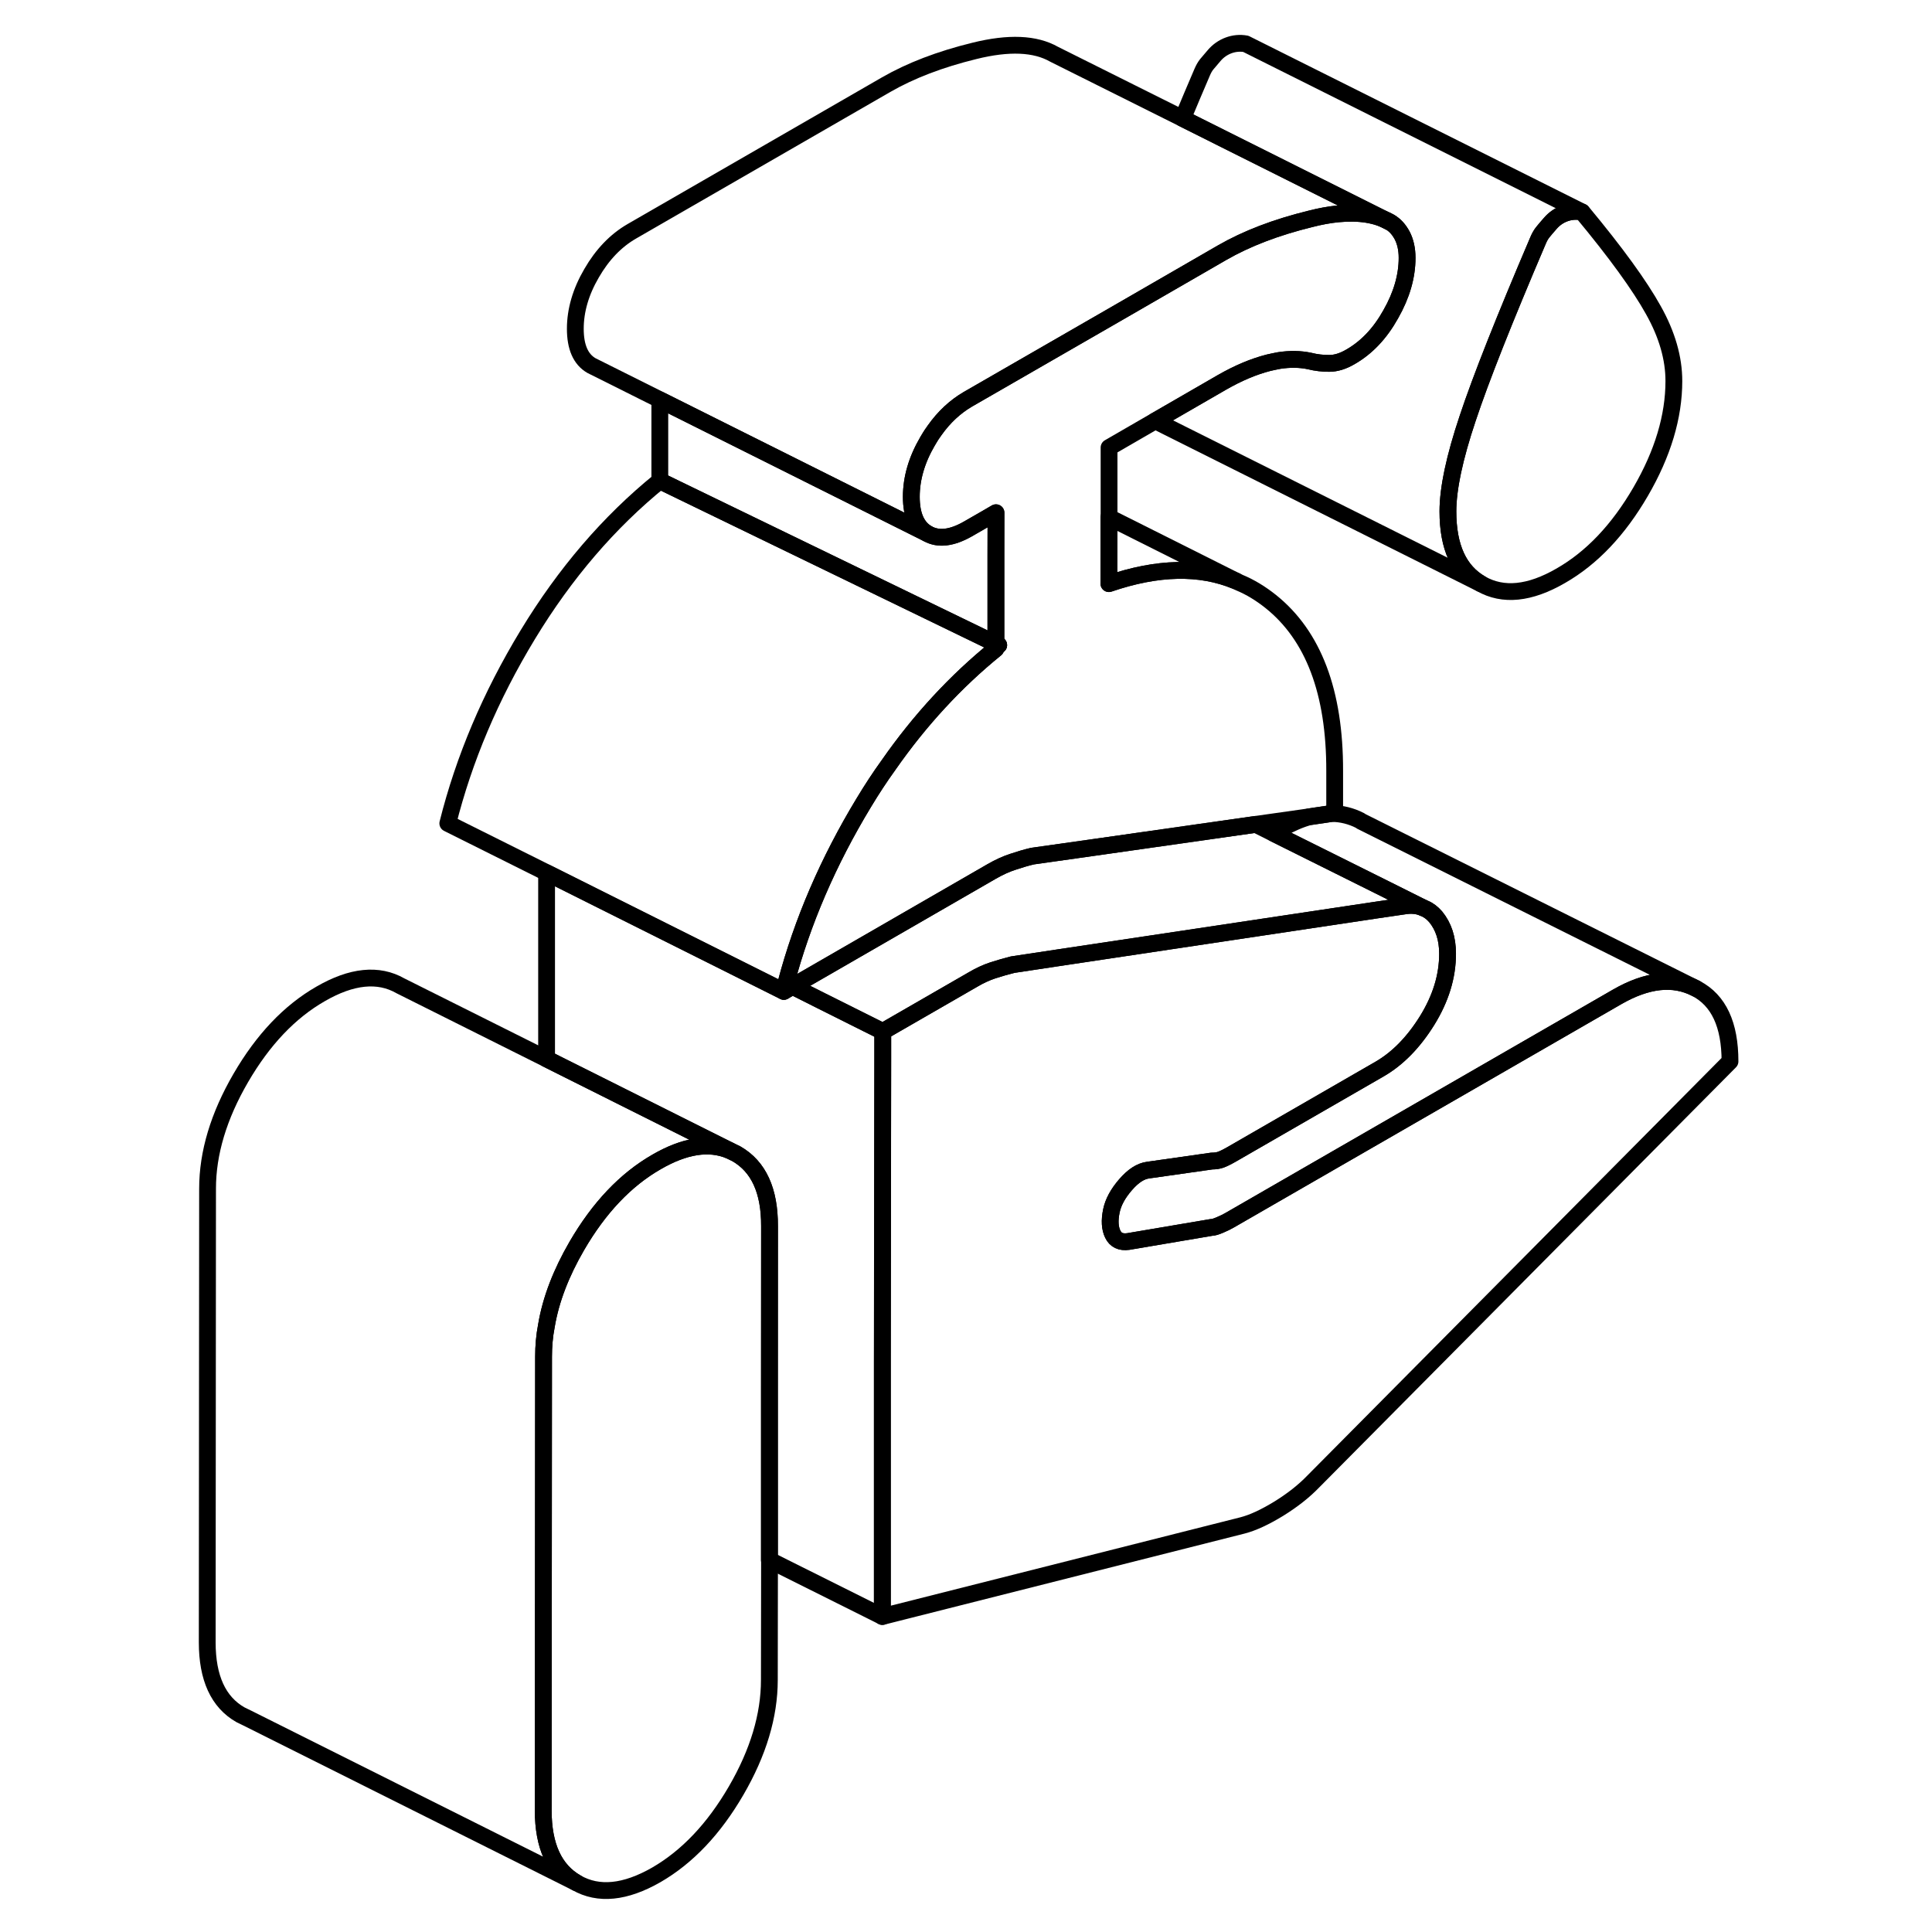 <svg width="24" height="24" viewBox="0 0 96 115" fill="none" xmlns="http://www.w3.org/2000/svg" stroke-width="1px" stroke-linecap="round" stroke-linejoin="round">
    <path d="M88.915 18.46C88.105 17 86.695 15.05 84.675 12.62H84.655C83.955 12.48 83.235 12.76 82.775 13.3C82.575 13.52 82.435 13.7 82.325 13.83C82.215 13.97 82.135 14.12 82.065 14.28C80.035 19.03 78.635 22.57 77.865 24.89C77.075 27.24 76.685 29.09 76.685 30.44C76.685 32.56 77.335 33.99 78.655 34.75C79.975 35.5 81.555 35.34 83.405 34.27C85.255 33.21 86.835 31.54 88.155 29.27C89.475 27 90.135 24.8 90.135 22.68C90.135 21.33 89.735 19.92 88.915 18.46ZM49.775 38.32V38.42L49.945 38.4L49.775 38.32Z" stroke="currentColor" stroke-linejoin="round"/>
    <path d="M74.255 15.35C74.255 16.44 73.935 17.56 73.285 18.7C72.645 19.85 71.845 20.69 70.885 21.24C70.445 21.5 70.015 21.63 69.625 21.63C69.235 21.63 68.845 21.59 68.455 21.49C67.895 21.37 67.285 21.36 66.635 21.46C66.435 21.5 66.225 21.54 66.015 21.59C65.115 21.82 64.195 22.21 63.235 22.76L59.305 25.03L59.265 25.05L56.515 26.64V30.79L56.505 34.74C59.395 33.75 61.915 33.69 64.065 34.58L64.275 34.68C64.925 34.95 65.545 35.33 66.135 35.8C68.675 37.83 69.955 41.19 69.945 45.89V48.4L69.775 48.42L68.425 48.62L65.245 49.07L55.625 50.44L51.955 50.96C51.565 51.05 51.175 51.17 50.785 51.3C50.385 51.43 49.965 51.62 49.515 51.88L37.675 58.71L37.155 59.01C37.195 58.85 37.235 58.68 37.285 58.52C38.255 54.86 39.795 51.28 41.915 47.78C42.385 47 42.875 46.25 43.395 45.53C45.265 42.85 47.395 40.55 49.775 38.62V38.42L49.945 38.4L49.775 38.32V33.12L49.785 30.52L49.305 30.8L48.105 31.49C47.155 32.03 46.355 32.13 45.705 31.76C45.065 31.39 44.745 30.66 44.745 29.57C44.745 28.48 45.065 27.37 45.715 26.26C45.825 26.08 45.925 25.9 46.045 25.74C46.075 25.69 46.105 25.65 46.135 25.61C46.695 24.82 47.355 24.21 48.105 23.77L56.855 18.73L63.245 15.04C64.705 14.2 66.455 13.53 68.495 13.03C69.075 12.88 69.625 12.78 70.135 12.73C71.415 12.61 72.445 12.77 73.245 13.23C73.525 13.39 73.765 13.65 73.965 14.02C74.155 14.39 74.255 14.83 74.255 15.35Z" stroke="currentColor" stroke-linejoin="round"/>
    <path d="M49.775 38.32V38.42L49.945 38.4L49.775 38.32Z" stroke="currentColor" stroke-linejoin="round"/>
    <path d="M49.775 38.32V38.62C47.395 40.55 45.265 42.85 43.395 45.53C42.875 46.25 42.385 47 41.915 47.78C39.795 51.28 38.255 54.86 37.285 58.52C37.235 58.68 37.195 58.85 37.155 59.01L23.045 51.95L17.155 49.01C18.115 45.18 19.695 41.44 21.915 37.78C24.135 34.12 26.755 31.07 29.775 28.62L49.775 38.32Z" stroke="currentColor" stroke-linejoin="round"/>
    <path d="M84.656 12.61C83.956 12.48 83.236 12.76 82.776 13.3C82.576 13.52 82.436 13.7 82.326 13.83C82.216 13.97 82.136 14.12 82.066 14.28C80.036 19.03 78.635 22.57 77.865 24.89C77.076 27.24 76.686 29.09 76.686 30.44C76.686 32.56 77.335 33.99 78.656 34.75L59.266 25.05L59.306 25.03L63.236 22.76C64.196 22.21 65.116 21.82 66.016 21.59C66.226 21.54 66.436 21.5 66.635 21.46C67.285 21.36 67.896 21.37 68.456 21.49C68.846 21.59 69.236 21.63 69.626 21.63C70.016 21.63 70.445 21.5 70.885 21.24C71.846 20.69 72.646 19.85 73.286 18.7C73.936 17.56 74.256 16.44 74.256 15.35C74.256 14.83 74.156 14.39 73.966 14.02C73.766 13.65 73.526 13.39 73.246 13.23L60.895 7.05C61.255 6.18 61.646 5.26 62.066 4.28C62.136 4.12 62.216 3.97 62.326 3.83C62.436 3.7 62.586 3.52 62.776 3.3C63.236 2.76 63.956 2.48 64.656 2.61L64.675 2.62L84.656 12.61Z" stroke="currentColor" stroke-linejoin="round"/>
    <path d="M75.175 54.02C74.855 53.89 74.475 53.86 74.065 53.93L72.495 54.16L53.425 57.02L50.775 57.42C50.385 57.52 49.995 57.63 49.595 57.76C49.205 57.89 48.815 58.07 48.425 58.3L43.045 61.4L39.385 59.57L37.675 58.71L49.515 51.88C49.965 51.62 50.385 51.43 50.785 51.3C51.175 51.17 51.565 51.05 51.955 50.96L55.625 50.44L65.245 49.07L66.305 49.6L73.475 53.17L75.175 54.02Z" stroke="currentColor" stroke-linejoin="round"/>
    <path d="M93.476 63.18L68.665 88.19C68.106 88.77 67.415 89.31 66.606 89.81C65.785 90.31 65.076 90.64 64.456 90.8L43.016 96.22V81.16L43.046 62.95V61.4L48.425 58.3C48.816 58.07 49.206 57.89 49.596 57.76C49.995 57.63 50.386 57.52 50.776 57.42L53.425 57.02L72.496 54.16L74.066 53.93C74.476 53.86 74.856 53.89 75.175 54.02L75.286 54.07C75.536 54.17 75.756 54.34 75.956 54.57C76.426 55.14 76.665 55.87 76.665 56.77C76.665 58.12 76.256 59.44 75.446 60.75C74.636 62.05 73.695 63.01 72.626 63.63L63.796 68.72C63.516 68.88 63.306 68.98 63.166 69.03C63.026 69.08 62.846 69.11 62.626 69.11L58.835 69.65C58.385 69.71 57.946 70 57.496 70.52C57.046 71.04 56.766 71.55 56.656 72.07C56.535 72.65 56.566 73.11 56.736 73.46C56.906 73.82 57.215 73.96 57.656 73.9L62.615 73.06C62.736 73.06 62.895 73.01 63.126 72.91C63.346 72.82 63.546 72.72 63.716 72.62L86.756 59.34C88.546 58.31 90.116 58.14 91.456 58.84C92.806 59.55 93.476 60.99 93.476 63.18Z" stroke="currentColor" stroke-linejoin="round"/>
    <path d="M36.305 72.99V92.86L36.295 100C36.295 102.12 35.635 104.32 34.315 106.59C32.995 108.86 31.415 110.53 29.565 111.6C27.715 112.66 26.125 112.82 24.815 112.07C23.495 111.32 22.835 109.88 22.835 107.76L22.855 80.75C22.855 80.14 22.905 79.53 23.025 78.91C23.285 77.36 23.895 75.78 24.835 74.16C26.155 71.89 27.735 70.22 29.585 69.16C31.245 68.2 32.695 67.97 33.925 68.48L34.335 68.68C35.655 69.44 36.315 70.87 36.305 72.99Z" stroke="currentColor" stroke-linejoin="round"/>
    <path d="M33.925 68.48C32.695 67.97 31.245 68.2 29.585 69.16C27.735 70.22 26.155 71.89 24.835 74.16C23.895 75.78 23.285 77.36 23.025 78.91C22.905 79.53 22.855 80.14 22.855 80.75L22.835 107.76C22.835 109.88 23.495 111.32 24.815 112.07L5.225 102.27L4.815 102.07C3.495 101.32 2.835 99.88 2.835 97.76L2.855 70.75C2.855 68.63 3.515 66.43 4.835 64.16C6.155 61.89 7.735 60.22 9.585 59.16C11.435 58.09 13.025 57.93 14.335 58.68L23.035 63.03L33.925 68.48Z" stroke="currentColor" stroke-linejoin="round"/>
    <path d="M43.045 61.4V62.95L43.025 81.16V96.22L36.295 92.86V82.86L36.305 72.99C36.315 70.87 35.655 69.44 34.335 68.68L33.925 68.48L23.035 63.03V51.95L37.155 59.01L37.675 58.71L39.385 59.57L43.045 61.4Z" stroke="currentColor" stroke-linejoin="round"/>
    <path d="M91.455 58.84C90.115 58.14 88.545 58.31 86.755 59.34L63.715 72.62C63.545 72.72 63.345 72.82 63.125 72.91C62.895 73.01 62.735 73.06 62.615 73.06L57.655 73.9C57.215 73.96 56.905 73.82 56.735 73.46C56.565 73.11 56.535 72.65 56.655 72.07C56.765 71.55 57.045 71.04 57.495 70.52C57.945 70 58.385 69.71 58.835 69.65L62.625 69.11C62.845 69.11 63.025 69.08 63.165 69.03C63.305 68.98 63.515 68.88 63.795 68.72L72.625 63.63C73.695 63.01 74.635 62.05 75.445 60.75C76.255 59.44 76.665 58.12 76.665 56.77C76.665 55.87 76.425 55.14 75.955 54.57C75.755 54.34 75.535 54.17 75.285 54.07L75.175 54.02L73.475 53.17L66.305 49.6L66.755 49.34C67.335 49.01 67.895 48.77 68.425 48.62L69.775 48.42C70.365 48.43 70.925 48.57 71.455 48.84C71.475 48.85 71.495 48.86 71.505 48.87L71.525 48.89L91.455 58.84Z" stroke="currentColor" stroke-linejoin="round"/>
    <path d="M49.785 30.52V38.32L29.775 28.62V23.8L45.705 31.76C46.355 32.13 47.155 32.03 48.105 31.49L49.305 30.8L49.785 30.52Z" stroke="currentColor" stroke-linejoin="round"/>
    <path d="M64.065 34.58C61.915 33.69 59.395 33.75 56.505 34.74V30.79L64.065 34.58Z" stroke="currentColor" stroke-linejoin="round"/>
    <path d="M73.245 13.23C72.445 12.77 71.415 12.61 70.135 12.73C69.625 12.78 69.075 12.88 68.495 13.03C66.455 13.53 64.705 14.2 63.245 15.04L56.855 18.73L48.105 23.77C47.355 24.21 46.695 24.82 46.135 25.61C46.105 25.65 46.075 25.69 46.045 25.74C45.925 25.9 45.825 26.08 45.715 26.26C45.065 27.37 44.745 28.47 44.745 29.57C44.745 30.67 45.065 31.39 45.705 31.76L29.785 23.8L25.905 21.86L25.705 21.76C25.065 21.39 24.745 20.66 24.745 19.57C24.745 18.48 25.065 17.37 25.715 16.26C26.355 15.15 27.155 14.32 28.105 13.77L43.245 5.04C44.705 4.2 46.455 3.53 48.495 3.03C50.545 2.52 52.125 2.59 53.245 3.23L60.895 7.05L73.245 13.23Z" stroke="currentColor" stroke-linejoin="round"/>
</svg>